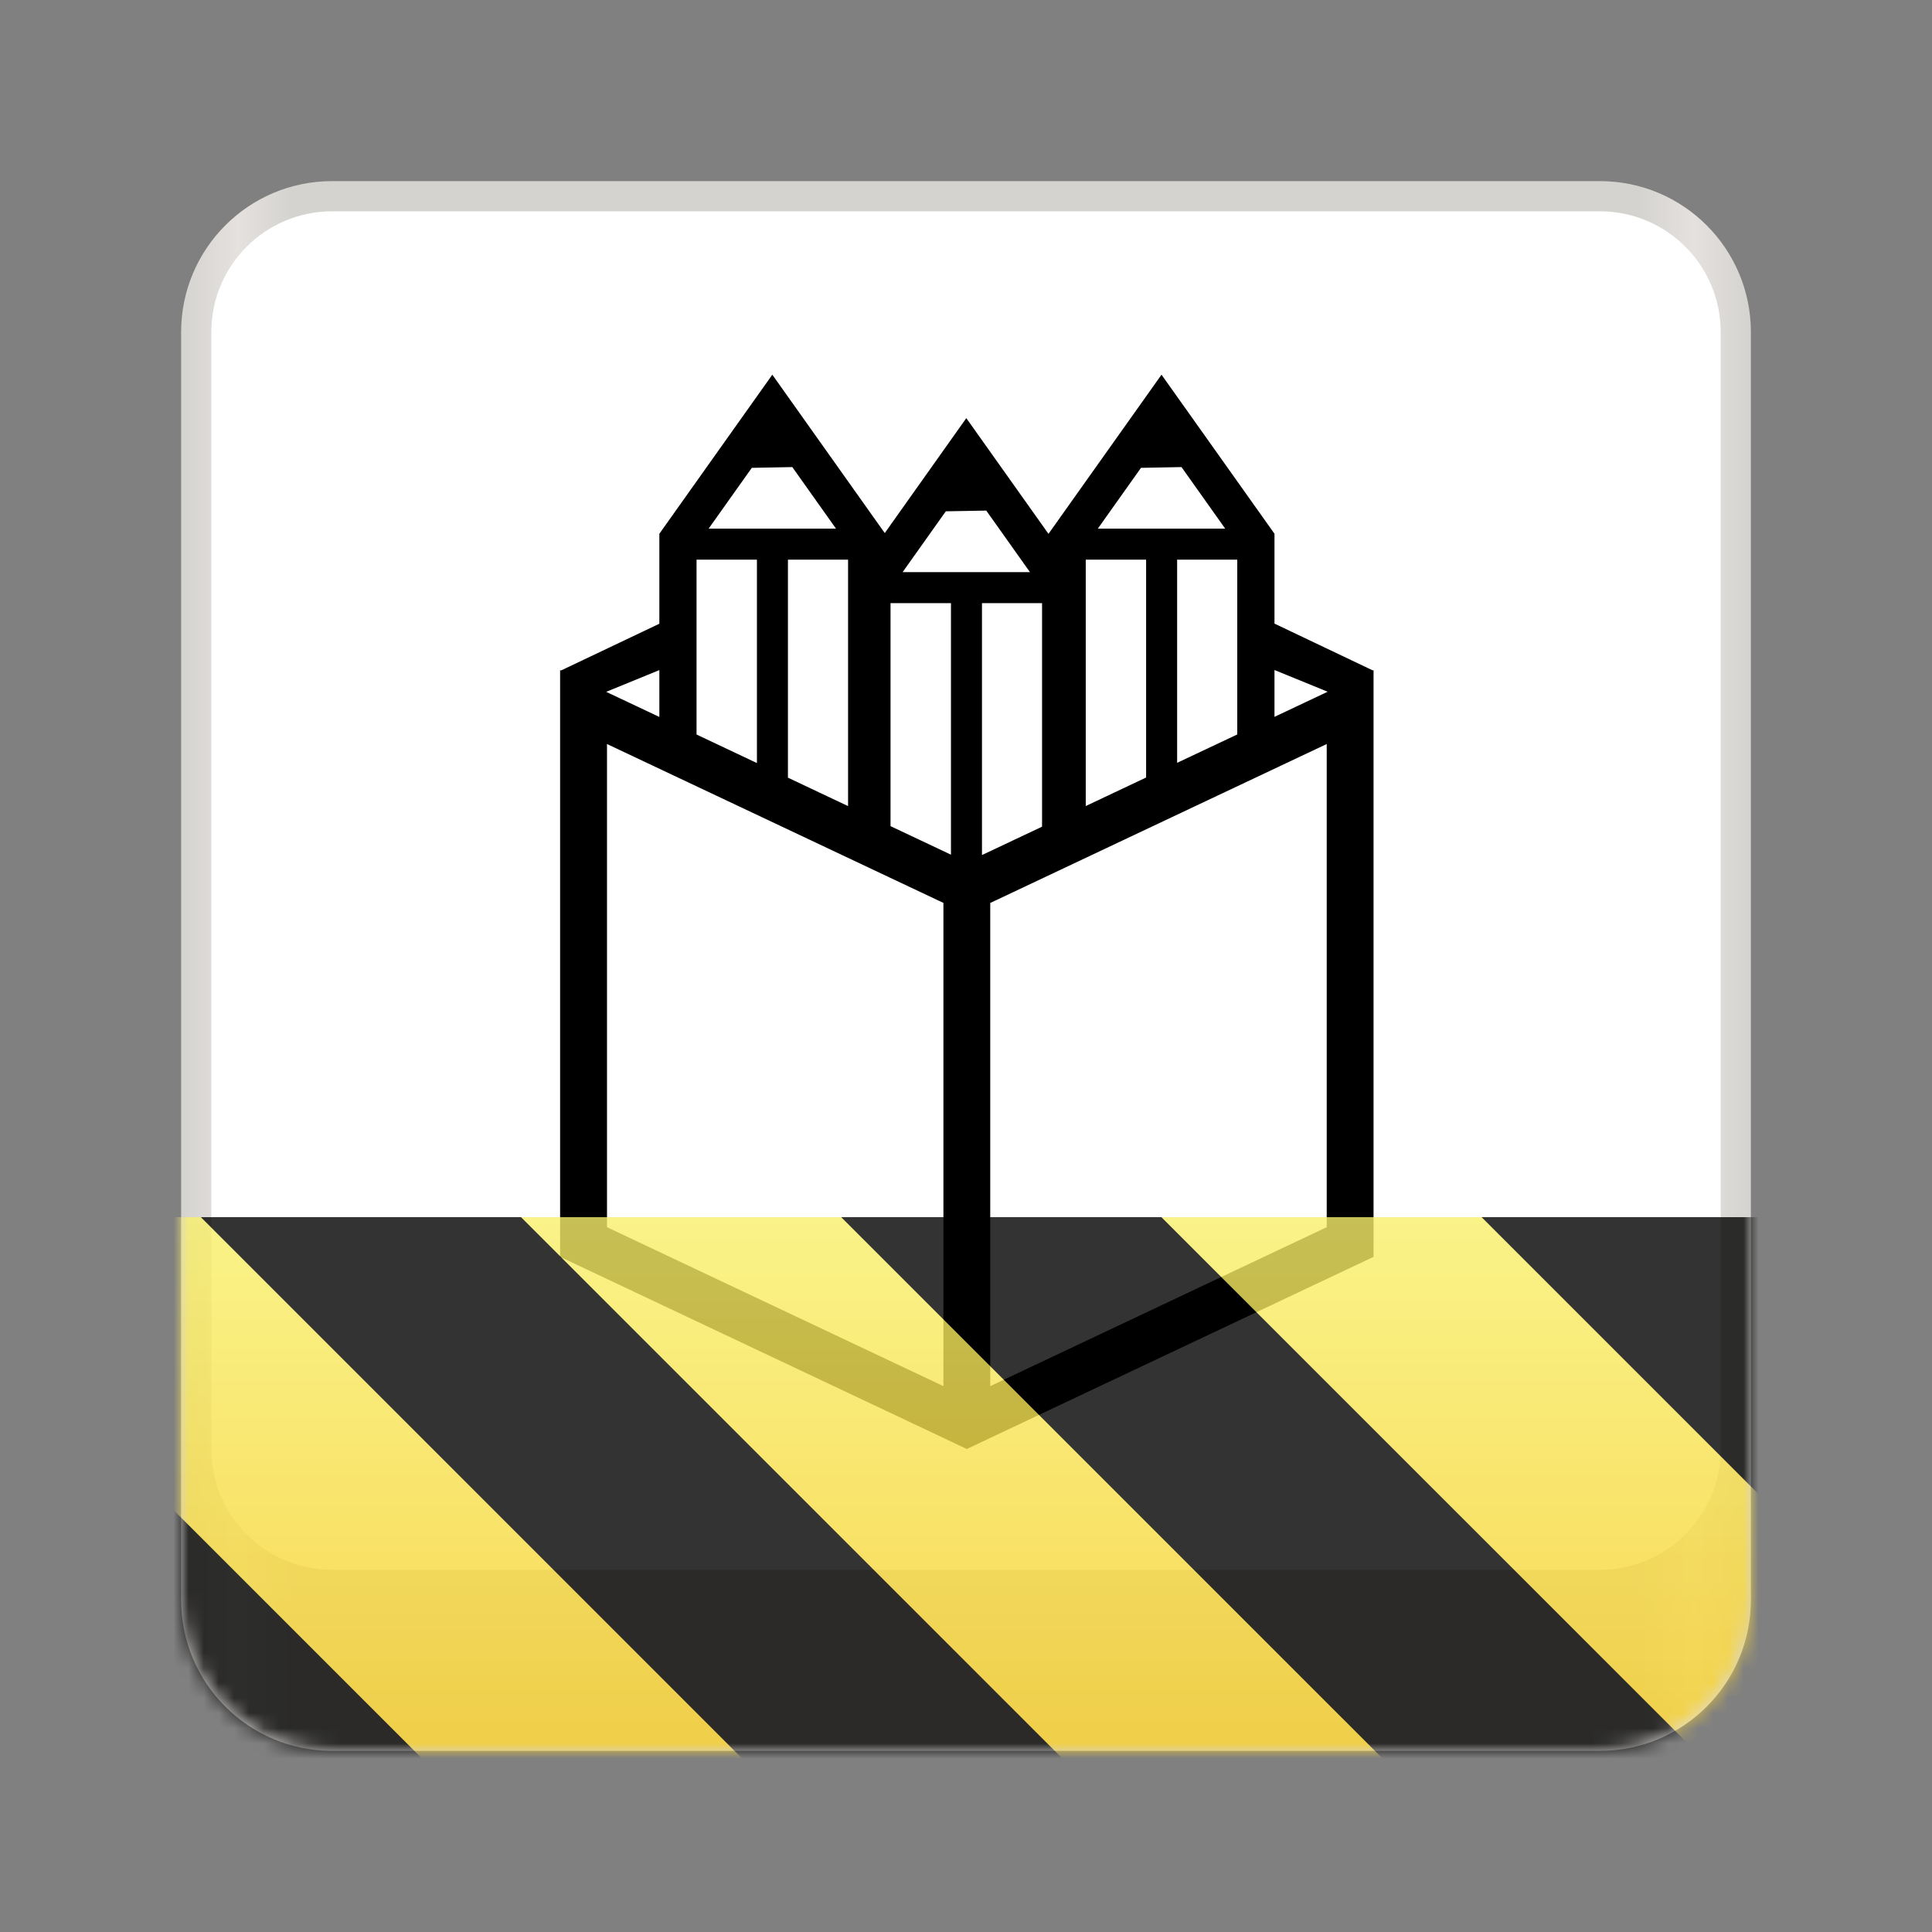 <?xml version="1.0" encoding="UTF-8"?>
<svg height="128px" viewBox="0 0 128 128" width="128px" xmlns="http://www.w3.org/2000/svg" xmlns:xlink="http://www.w3.org/1999/xlink">
    <rect x="0" y="0" width="128" height="128" fill="#808080" stroke="none"/>
    <filter id="a" height="100%" width="100%" x="0%" y="0%">
        <feColorMatrix color-interpolation-filters="sRGB" values="0 0 0 0 1 0 0 0 0 1 0 0 0 0 1 0 0 0 1 0"/>
    </filter>
    <linearGradient id="b" gradientTransform="matrix(0.232 0 0 0.342 -8.567 269.74)" gradientUnits="userSpaceOnUse" x1="88.596" x2="536.596" y1="-449.394" y2="-449.394">
        <stop offset="0" stop-color="#d5d3cf"/>
        <stop offset="0.036" stop-color="#e4e1de"/>
        <stop offset="0.071" stop-color="#d5d3cf"/>
        <stop offset="0.929" stop-color="#d5d3cf"/>
        <stop offset="0.964" stop-color="#e4e1de"/>
        <stop offset="1" stop-color="#d5d3cf"/>
    </linearGradient>
    <clipPath id="c">
        <rect height="128" width="128"/>
    </clipPath>
    <clipPath id="d">
        <rect height="128" width="128"/>
    </clipPath>
    <mask id="e">
        <g filter="url(#a)">
            <g clip-path="url(#d)" filter="url(#a)">
                <g clip-path="url(#c)">
                    <path d="m 22 12 h 84 c 5.523 0 10 4.477 10 10 v 84 c 0 5.523 -4.477 10 -10 10 h -84 c -5.523 0 -10 -4.477 -10 -10 v -84 c 0 -5.523 4.477 -10 10 -10 z m 0 0" fill="url(#b)"/>
                    <path d="m 22 14 h 84 c 4.418 0 8 3.582 8 8 v 74 c 0 4.418 -3.582 8 -8 8 h -84 c -4.418 0 -8 -3.582 -8 -8 v -74 c 0 -4.418 3.582 -8 8 -8 z m 0 0" fill="#ffffff"/>
                    <path d="m 51.168 24.824 l -7.484 10.539 v 5.961 l -6.516 3.098 l -0.059 -0.027 v 38.875 l 25.395 11.996 l 1.551 0.734 l 1.551 -0.734 l 25.395 -11.996 v -38.875 l -0.047 0.023 l -6.516 -3.102 v -5.953 l -0.227 -0.32 l -7.258 -10.219 l -7.484 10.539 v 0.012 l -5.449 -7.672 l -5.402 7.613 l -0.195 -0.273 z m 1.324 6.121 l 2.895 4.078 h -8.438 l 2.859 -4.027 z m 25.785 0 l 2.895 4.078 h -8.438 l 2.859 -4.027 z m -12.934 2.883 l 2.895 4.078 h -8.438 l 2.863 -4.031 z m -19.195 3.25 h 4 v 13.477 l -4 -1.891 z m 6.055 0 h 3.984 v 16.328 l -3.984 -1.883 z m 19.73 0 h 4 v 14.434 l -4 1.891 z m 6.055 0 h 3.984 v 11.582 l -3.984 1.879 z m -18.988 2.883 h 4.004 v 16.664 l -4.004 -1.891 z m 6.059 0 h 3.98 v 14.809 l -3.98 1.879 z m 19.379 4.43 l 3.523 1.438 l -3.523 1.664 z m -40.754 0.004 v 3.105 l -3.523 -1.664 z m -3.469 4.898 l 22.289 10.527 v 32.016 l -22.289 -10.531 z m 47.684 0 v 32.012 l -22.293 10.531 v -32.012 z m 0 0"/>
                </g>
            </g>
        </g>
    </mask>
    <mask id="f">
        <g filter="url(#a)">
            <rect fill-opacity="0.8" height="184.32" width="184.32" x="-28.16" y="-28.16"/>
        </g>
    </mask>
    <linearGradient id="g" gradientTransform="matrix(0 0.37 -0.985 0 295.385 -30.36)" gradientUnits="userSpaceOnUse" x1="300" x2="428" y1="235" y2="235">
        <stop offset="0" stop-color="#f9f06b"/>
        <stop offset="1" stop-color="#f5c211"/>
    </linearGradient>
    <clipPath id="h">
        <rect height="128" width="128"/>
    </clipPath>
    <clipPath id="i">
        <rect height="128" width="128"/>
    </clipPath>
    <path d="m 22 12 h 84 c 5.523 0 10 4.477 10 10 v 84 c 0 5.523 -4.477 10 -10 10 h -84 c -5.523 0 -10 -4.477 -10 -10 v -84 c 0 -5.523 4.477 -10 10 -10 z m 0 0" fill="url(#b)"/>
    <path d="m 22 14 h 84 c 4.418 0 8 3.582 8 8 v 74 c 0 4.418 -3.582 8 -8 8 h -84 c -4.418 0 -8 -3.582 -8 -8 v -74 c 0 -4.418 3.582 -8 8 -8 z m 0 0" fill="#ffffff"/>
    <path d="m 51.168 24.824 l -7.484 10.539 v 5.961 l -6.516 3.098 l -0.059 -0.027 v 38.875 l 25.395 11.996 l 1.551 0.734 l 1.551 -0.734 l 25.395 -11.996 v -38.875 l -0.047 0.023 l -6.516 -3.102 v -5.953 l -0.227 -0.32 l -7.258 -10.219 l -7.484 10.539 v 0.012 l -5.449 -7.672 l -5.402 7.613 l -0.195 -0.273 z m 1.324 6.121 l 2.895 4.078 h -8.438 l 2.859 -4.027 z m 25.785 0 l 2.895 4.078 h -8.438 l 2.859 -4.027 z m -12.934 2.883 l 2.895 4.078 h -8.438 l 2.863 -4.031 z m -19.195 3.25 h 4 v 13.477 l -4 -1.891 z m 6.055 0 h 3.984 v 16.328 l -3.984 -1.883 z m 19.73 0 h 4 v 14.434 l -4 1.891 z m 6.055 0 h 3.984 v 11.582 l -3.984 1.879 z m -18.988 2.883 h 4.004 v 16.664 l -4.004 -1.891 z m 6.059 0 h 3.98 v 14.809 l -3.98 1.879 z m 19.379 4.43 l 3.523 1.438 l -3.523 1.664 z m -40.754 0.004 v 3.105 l -3.523 -1.664 z m -3.469 4.898 l 22.289 10.527 v 32.016 l -22.289 -10.531 z m 47.684 0 v 32.012 l -22.293 10.531 v -32.012 z m 0 0"/>
    <g mask="url(#e)">
        <g clip-path="url(#i)">
            <g mask="url(#f)">
                <g clip-path="url(#h)">
                    <path d="m 128 80.641 v 47.359 h -128 v -47.359 z m 0 0" fill="url(#g)"/>
                    <path d="m 13.309 80.641 l 47.355 47.359 h 21.215 l -47.359 -47.359 z m 42.422 0 l 47.363 47.359 h 21.215 l -47.363 -47.359 z m 42.43 0 l 29.84 29.84 v -21.211 l -8.629 -8.629 z m -98.16 7.906 v 21.215 l 18.238 18.238 h 21.215 z m 0 0"/>
                </g>
            </g>
        </g>
    </g>
</svg>
